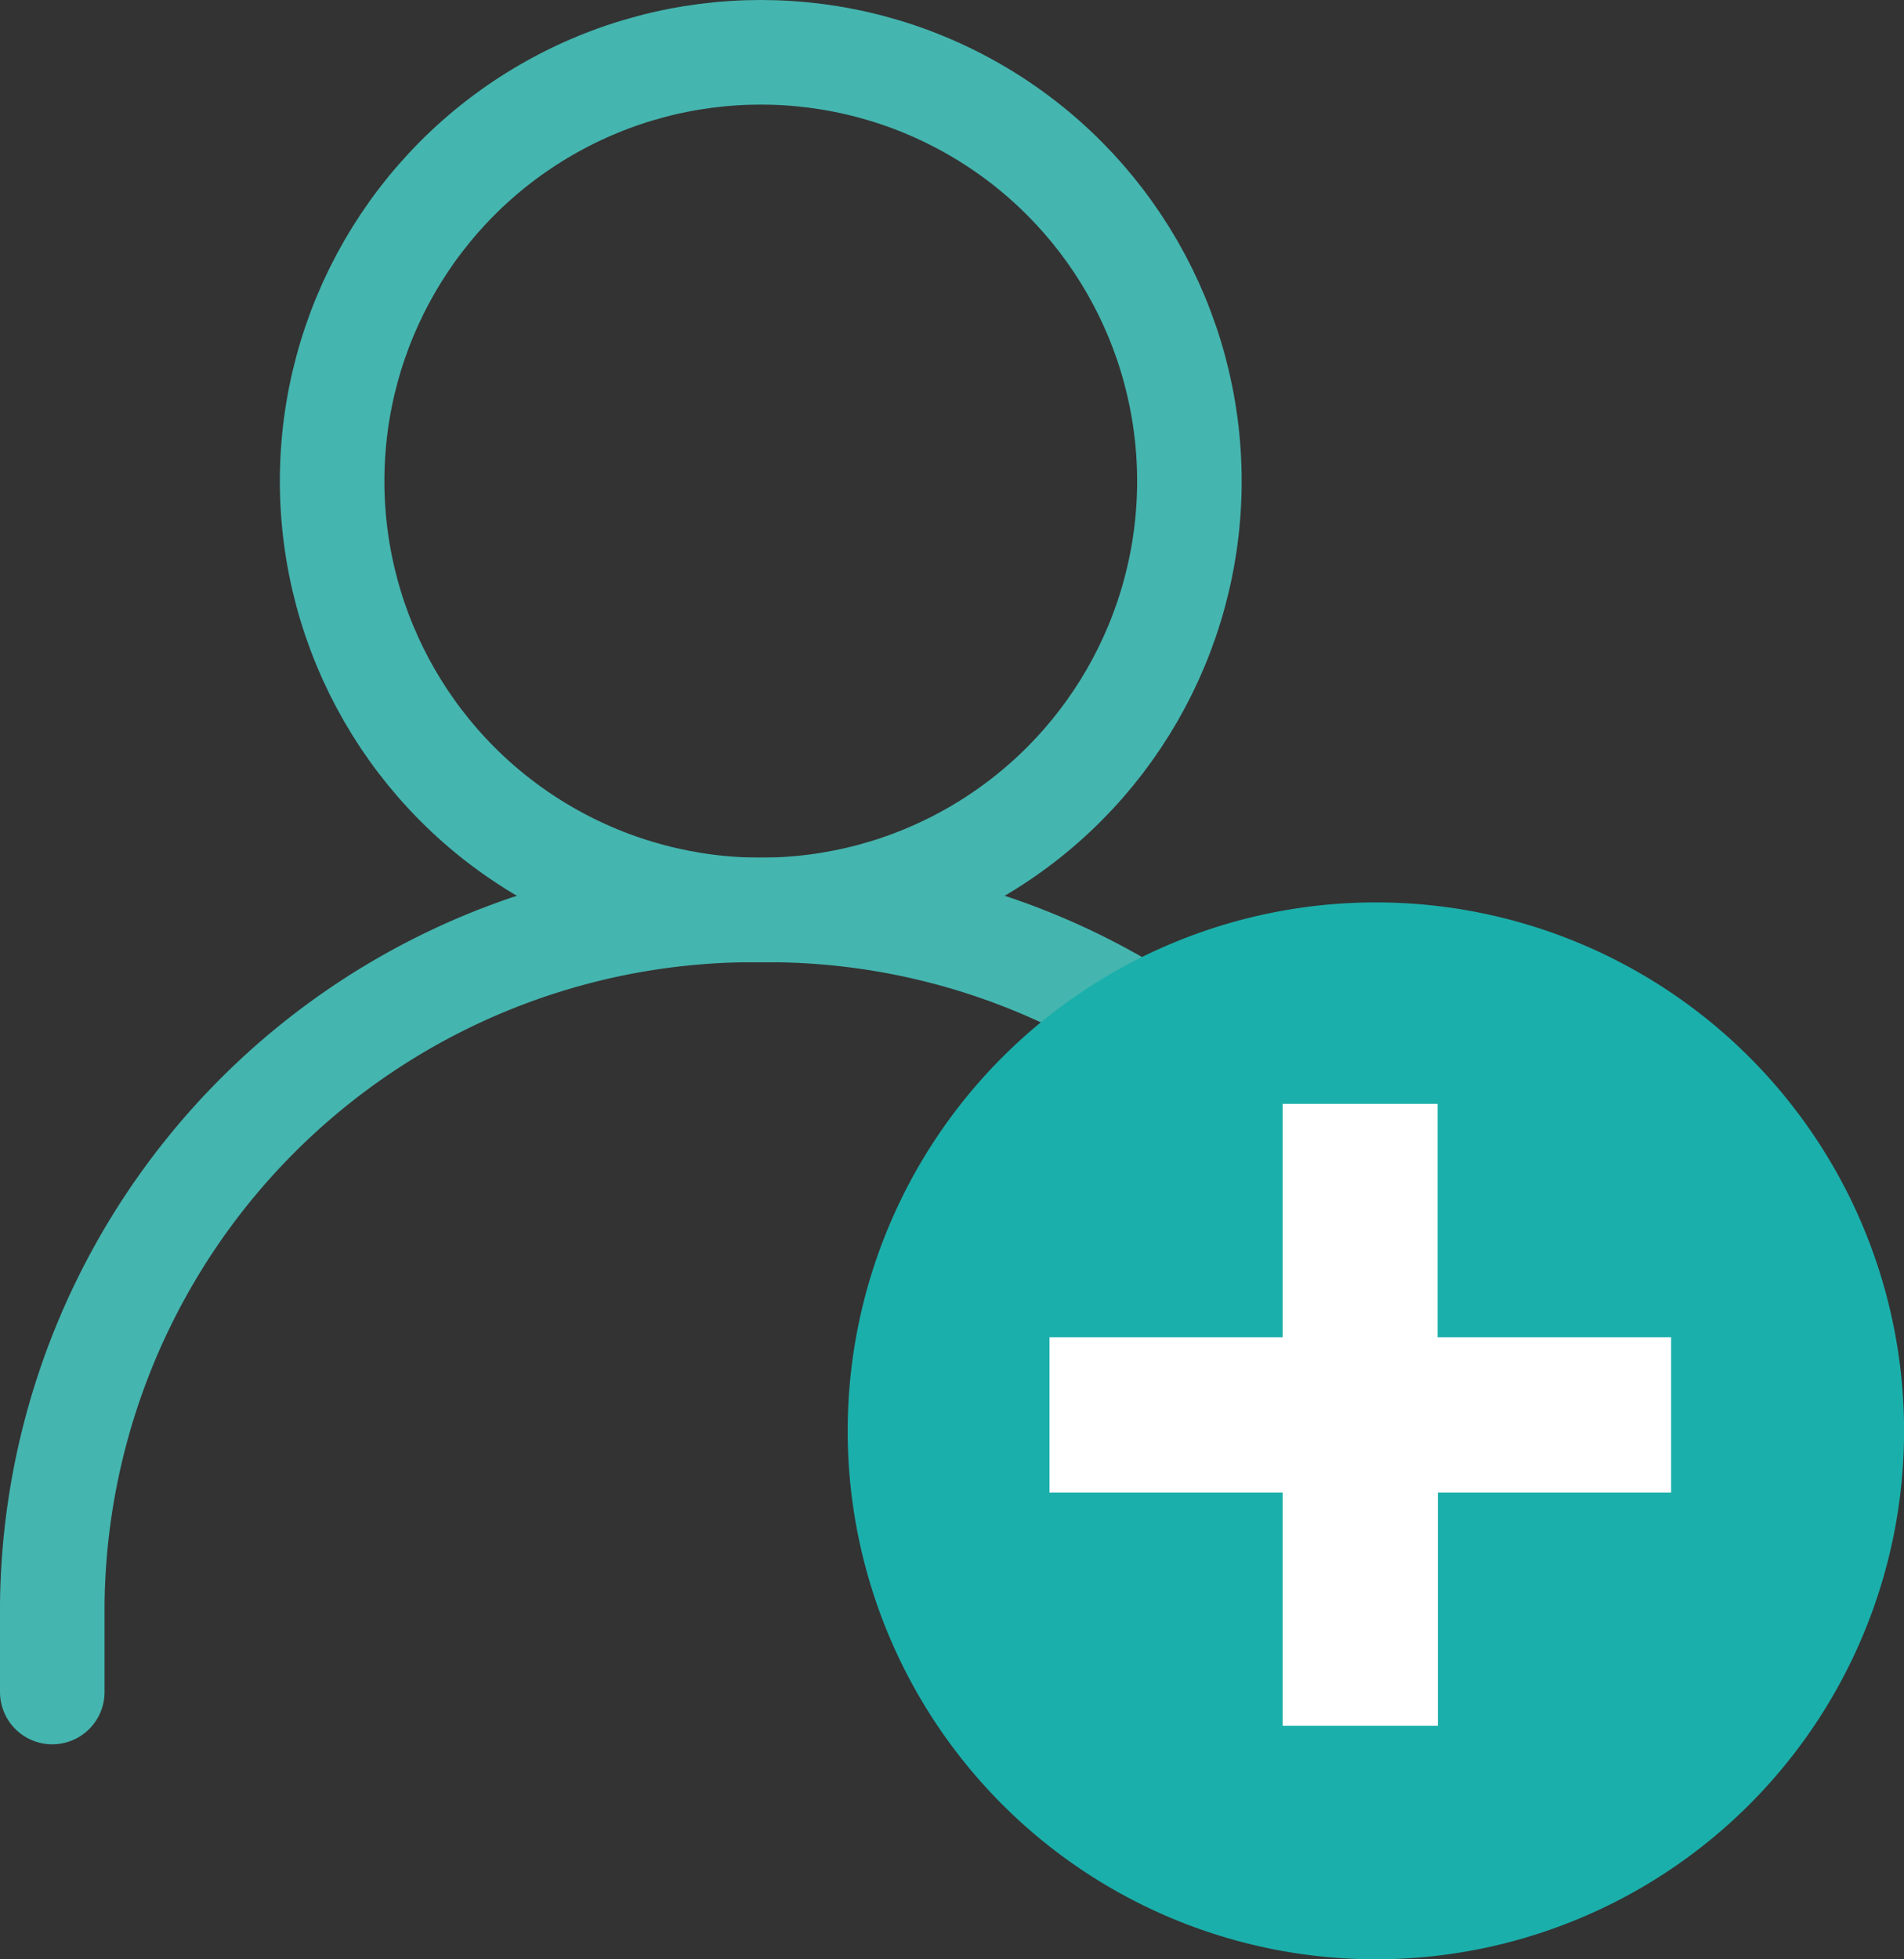 <svg xmlns="http://www.w3.org/2000/svg" width="23.676" height="24.352" viewBox="0 0 23.676 24.352">
  <rect x="0" y="0" width="23.676" height="24.352" fill="#333333" stroke="none"/>
  <g id="Group_1768" data-name="Group 1768" transform="translate(-25.786 -402.35)">
    <g id="patient" transform="translate(23.136 401.19)">
      <circle id="Ellipse_138" data-name="Ellipse 138" cx="5.33" cy="5.33" r="5.33" transform="translate(6.78 1.81)" fill="none" stroke="#45b5af" stroke-miterlimit="10" stroke-width="1.3"/>
      <path id="Path_1336" data-name="Path 1336" d="M3.3,22.19V21.1a8.72,8.72,0,0,1,8.81-8.63,8.72,8.72,0,0,1,8.81,8.63v1.09" fill="none" stroke="#45b5af" stroke-linecap="round" stroke-miterlimit="10" stroke-width="1.3"/>
    </g>
    <path id="Icon_material-person-add" data-name="Icon material-person-add" d="M25.917,19.136a6.568,6.568,0,1,0-6.568-6.568A6.566,6.566,0,0,0,25.917,19.136Z" transform="translate(16.978 407.566)" fill="#1bafab"/>
    <path id="Icon_material-person-add-2" data-name="Icon material-person-add" d="M6.326,14.25v-2.9H4.4v2.9H1.5v1.93H4.4v2.9h1.93v-2.9h2.9V14.25Z" transform="translate(37.336 404.72)" fill="#fff"/>
  </g>
</svg>
